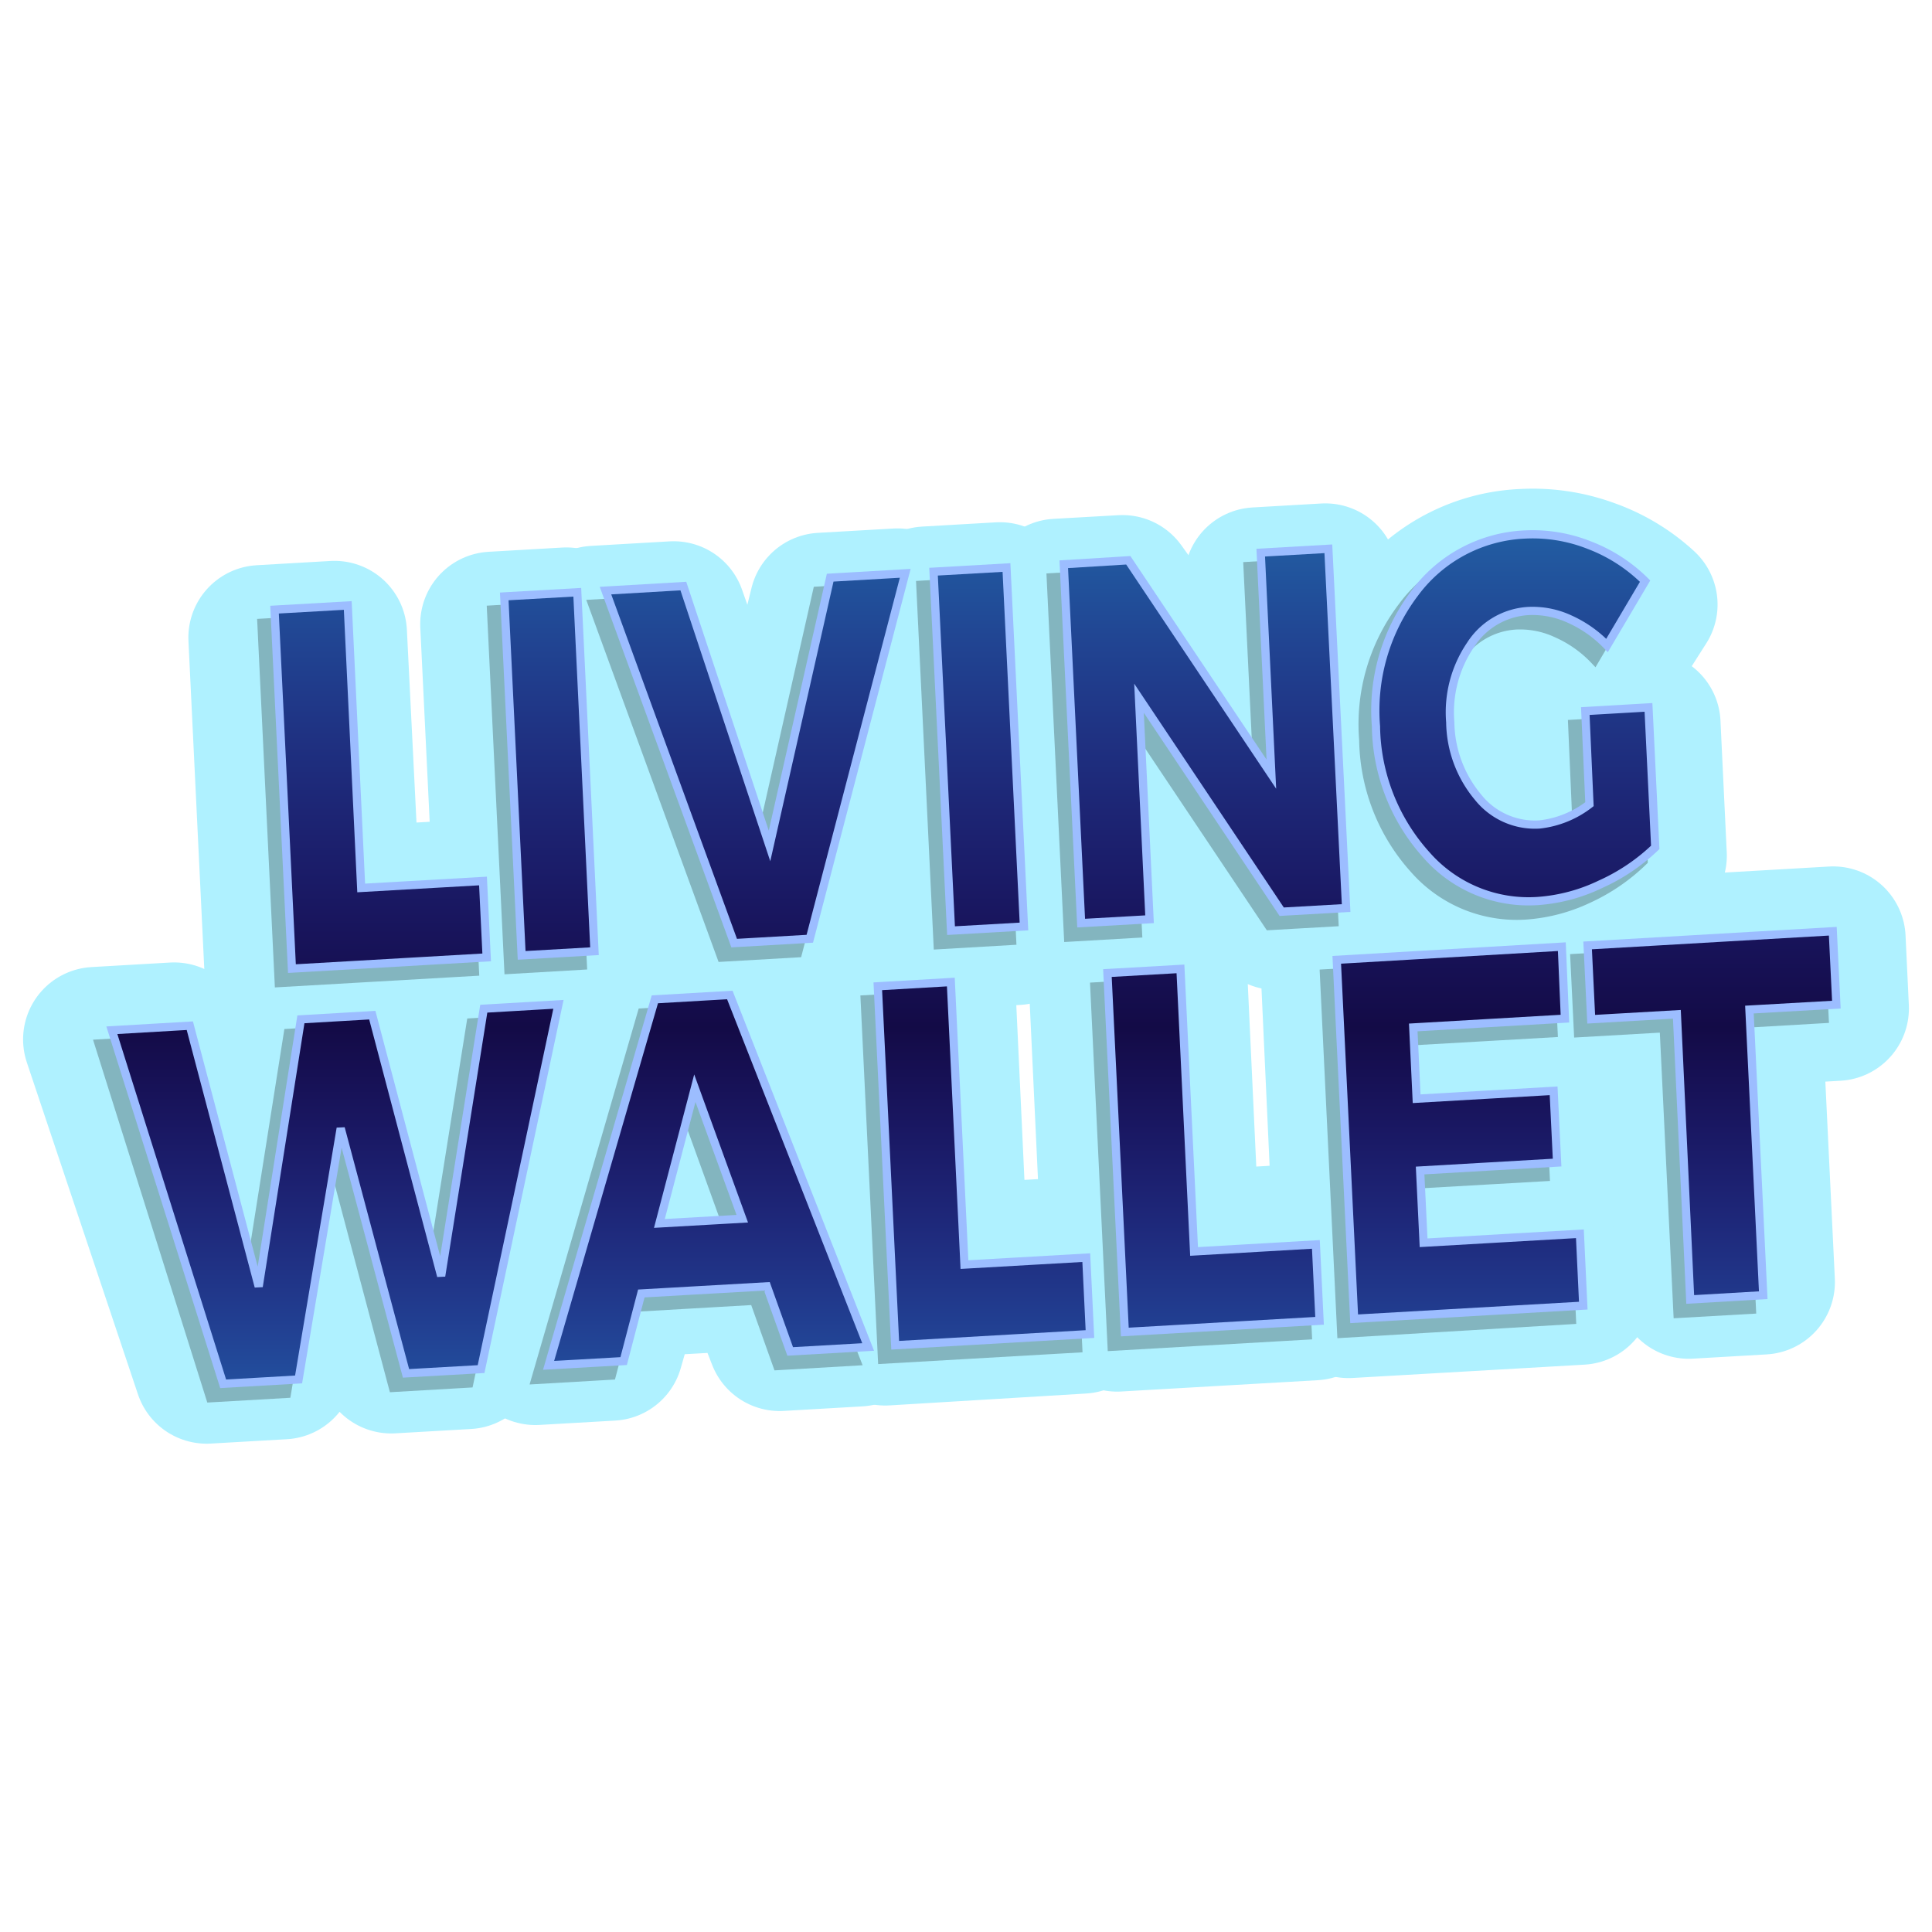 <svg xmlns="http://www.w3.org/2000/svg" xmlns:xlink="http://www.w3.org/1999/xlink" viewBox="0 0 200 200"><defs><linearGradient id="Degradado_sin_nombre_31" x1="100.84" y1="40.49" x2="100.84" y2="156" gradientUnits="userSpaceOnUse"><stop offset="0" stop-color="#2185b5"/><stop offset="0.57" stop-color="#4024ea" stop-opacity="0.3"/><stop offset="1" stop-color="#257abb" stop-opacity="0.96"/></linearGradient></defs><g id="BACKGROUND_1" data-name="BACKGROUND 1"><path d="M36,93.07l12.73-.73.36,7.44L28.69,101,27,66l7.63-.44Z"/><path d="M60.32,99.13l-7.63.44L51,64.61l7.63-.44Z"/><path d="M82.82,97.83l-7.88.46L61.59,64l8.15-.47,8.91,25.28,6.43-26.16,7.84-.45Z"/><path d="M105.2,96.54,97.57,97,95.88,62l7.63-.44Z"/><path d="M138.88,94.6l-6.73.39L117.31,74.26l1,21.53-7.15.41-1.69-35,6.73-.38,14.88,20.77-1-21.57,7.12-.41Z"/><path d="M164,75.33l6.61-.38.65,13.63a20.39,20.39,0,0,1-5.73,3.61A19,19,0,0,1,159,93.85a14.65,14.65,0,0,1-11.69-4.46,18.26,18.26,0,0,1-5.2-12.5,18.09,18.09,0,0,1,4.1-13,15.64,15.64,0,0,1,11.58-5.78,17.08,17.08,0,0,1,6.71,1,16.64,16.64,0,0,1,5.8,3.47l-4,6.29a12.35,12.35,0,0,0-3.91-2.55,9.74,9.74,0,0,0-4.29-.78,7.9,7.9,0,0,0-6,3.32,11.14,11.14,0,0,0-2.15,7.51,11,11,0,0,0,2.89,7.3,7.77,7.77,0,0,0,6.4,2.63,10.86,10.86,0,0,0,5.23-2Z"/><path d="M48.35,140.44l-7.85.45L33.77,117l-4.5,24.5-7.88.45L9.89,107.6l8.14-.47,7.11,25.38,4.51-26L37.1,106l7.12,25.37,4.54-26,7.8-.44Z"/><path d="M78.25,132.26,65.14,133l-1.88,6.57-7.84.45,11.26-35.7,7.84-.45,14.33,34.23-8.14.47Zm-2.55-6.61L70.79,113,67,126.14Z"/><path d="M98.91,130.07l12.72-.74.36,7.44L91.64,138,90,103l7.63-.44Z"/><path d="M122.91,128.69l12.73-.74.35,7.44-20.35,1.17L114,101.61l7.63-.44Z"/><path d="M161.78,105.87l-15.86.91.33,6.94,14.32-.82.33,7-14.31.82.34,7,16.33-.94.34,7-24,1.38L138,100.23l23.49-1.35Z"/><path d="M190.11,104.39l-9,.52,1.34,27.81-7.63.44-1.34-27.81-9,.51-.34-7.19,25.63-1.48Z"/><path d="M36,93.07l12.73-.73.36,7.44L28.69,101,27,66l7.63-.44Z"/><path d="M60.32,99.13l-7.63.44L51,64.61l7.63-.44Z"/><path d="M82.82,97.83l-7.88.46L61.59,64l8.15-.47,8.91,25.28,6.43-26.16,7.84-.45Z"/><path d="M105.2,96.54,97.57,97,95.88,62l7.63-.44Z"/><path d="M138.88,94.6l-6.73.39L117.31,74.26l1,21.53-7.15.41-1.69-35,6.73-.38,14.88,20.77-1-21.57,7.12-.41Z"/><path d="M164,75.33l6.61-.38.65,13.63a20.39,20.39,0,0,1-5.73,3.61A19,19,0,0,1,159,93.85a14.65,14.65,0,0,1-11.69-4.46,18.26,18.26,0,0,1-5.2-12.5,18.09,18.09,0,0,1,4.1-13,15.64,15.64,0,0,1,11.58-5.78,17.08,17.08,0,0,1,6.71,1,16.64,16.64,0,0,1,5.8,3.47l-4,6.29a12.35,12.35,0,0,0-3.91-2.55,9.74,9.74,0,0,0-4.29-.78,7.9,7.9,0,0,0-6,3.32,11.14,11.14,0,0,0-2.15,7.51,11,11,0,0,0,2.89,7.3,7.77,7.77,0,0,0,6.4,2.63,10.86,10.86,0,0,0,5.23-2Z"/><path d="M48.35,140.44l-7.85.45L33.77,117l-4.5,24.5-7.88.45L9.89,107.6l8.14-.47,7.11,25.38,4.51-26L37.1,106l7.12,25.37,4.54-26,7.8-.44Z"/><path d="M78.25,132.26,65.14,133l-1.88,6.57-7.84.45,11.26-35.7,7.84-.45,14.33,34.23-8.14.47Zm-2.55-6.61L70.79,113,67,126.14Z"/><path d="M98.91,130.07l12.72-.74.36,7.44L91.64,138,90,103l7.63-.44Z"/><path d="M122.91,128.69l12.73-.74.35,7.44-20.35,1.17L114,101.61l7.63-.44Z"/><path d="M161.78,105.87l-15.86.91.33,6.94,14.32-.82.33,7-14.31.82.34,7,16.33-.94.34,7-24,1.38L138,100.23l23.49-1.35Z"/><path d="M190.11,104.39l-9,.52,1.34,27.81-7.63.44-1.34-27.81-9,.51-.34-7.19,25.63-1.48Z"/><path d="M36,93.07l12.73-.73.36,7.44L28.69,101,27,66l7.63-.44Z" fill="none" stroke="#aff1ff" stroke-linecap="round" stroke-linejoin="round" stroke-width="15"/><path d="M60.32,99.13l-7.63.44L51,64.61l7.63-.44Z" fill="none" stroke="#aff1ff" stroke-linecap="round" stroke-linejoin="round" stroke-width="15"/><path d="M82.82,97.83l-7.88.46L61.59,64l8.15-.47,8.91,25.28,6.43-26.16,7.84-.45Z" fill="none" stroke="#aff1ff" stroke-linecap="round" stroke-linejoin="round" stroke-width="15"/><path d="M105.2,96.54,97.57,97,95.88,62l7.63-.44Z" fill="none" stroke="#aff1ff" stroke-linecap="round" stroke-linejoin="round" stroke-width="15"/><path d="M138.88,94.6l-6.73.39L117.31,74.26l1,21.53-7.15.41-1.69-35,6.73-.38,14.88,20.77-1-21.57,7.12-.41Z" fill="none" stroke="#aff1ff" stroke-linecap="round" stroke-linejoin="round" stroke-width="15"/><path d="M164,75.33l6.61-.38.65,13.63a20.39,20.39,0,0,1-5.73,3.61A19,19,0,0,1,159,93.85a14.65,14.65,0,0,1-11.69-4.46,18.26,18.26,0,0,1-5.2-12.5,18.09,18.09,0,0,1,4.1-13,15.64,15.64,0,0,1,11.58-5.78,17.08,17.08,0,0,1,6.71,1,16.64,16.64,0,0,1,5.8,3.47l-4,6.29a12.35,12.35,0,0,0-3.91-2.55,9.74,9.74,0,0,0-4.29-.78,7.9,7.9,0,0,0-6,3.32,11.14,11.14,0,0,0-2.15,7.51,11,11,0,0,0,2.89,7.3,7.77,7.77,0,0,0,6.4,2.63,10.86,10.86,0,0,0,5.23-2Z" fill="none" stroke="#aff1ff" stroke-linecap="round" stroke-linejoin="round" stroke-width="15"/><path d="M48.35,140.44l-7.85.45L33.77,117l-4.5,24.5-7.88.45L9.89,107.6l8.14-.47,7.11,25.38,4.51-26L37.1,106l7.12,25.37,4.54-26,7.8-.44Z" fill="none" stroke="#aff1ff" stroke-linecap="round" stroke-linejoin="round" stroke-width="15"/><path d="M78.25,132.26,65.14,133l-1.88,6.57-7.84.45,11.26-35.7,7.84-.45,14.33,34.23-8.14.47Zm-2.55-6.61L70.79,113,67,126.14Z" fill="none" stroke="#aff1ff" stroke-linecap="round" stroke-linejoin="round" stroke-width="15"/><path d="M98.91,130.07l12.72-.74.36,7.44L91.64,138,90,103l7.63-.44Z" fill="none" stroke="#aff1ff" stroke-linecap="round" stroke-linejoin="round" stroke-width="15"/><path d="M122.91,128.69l12.73-.74.35,7.44-20.35,1.17L114,101.61l7.63-.44Z" fill="none" stroke="#aff1ff" stroke-linecap="round" stroke-linejoin="round" stroke-width="15"/><path d="M161.78,105.87l-15.86.91.33,6.94,14.32-.82.33,7-14.31.82.34,7,16.33-.94.34,7-24,1.38L138,100.23l23.49-1.35Z" fill="none" stroke="#aff1ff" stroke-linecap="round" stroke-linejoin="round" stroke-width="15"/><path d="M190.11,104.39l-9,.52,1.34,27.81-7.63.44-1.34-27.81-9,.51-.34-7.19,25.63-1.48Z" fill="none" stroke="#aff1ff" stroke-linecap="round" stroke-linejoin="round" stroke-width="15"/><g opacity="0.25"><path d="M36.11,93.35l12.6-.73.38,7.91-20.16,1.16L27.14,64.54l7.55-.44Z"/><path d="M60.26,99.89l-7.56.44L50.91,63.17l7.55-.44Z"/><path d="M82.54,98.61l-7.81.45L61.39,62.56l8.07-.46L78.37,89l6.28-27.78,7.77-.44Z"/><path d="M104.7,97.33l-7.56.44L95.35,60.61l7.56-.44Z"/><path d="M138.06,95.41l-6.66.38L116.62,73.7l1.11,22.88-7.09.41-1.79-37.16,6.66-.38,14.82,22.14-1.11-22.93,7.05-.41Z"/><path d="M162.83,75l6.54-.37.7,14.49A20.13,20.13,0,0,1,164.4,93,18,18,0,0,1,158,94.69a14.07,14.07,0,0,1-11.6-4.79,20.36,20.36,0,0,1-5.2-13.3,20.09,20.09,0,0,1,4-13.75,15,15,0,0,1,11.46-6.09,15.62,15.62,0,0,1,6.65,1.11A16.42,16.42,0,0,1,169,61.58l-3.93,6.67a12.22,12.22,0,0,0-3.88-2.73,9,9,0,0,0-4.25-.85,7.64,7.64,0,0,0-6,3.51,12.4,12.4,0,0,0-2.1,8,12.28,12.28,0,0,0,2.89,7.77,7.53,7.53,0,0,0,6.35,2.83,10.25,10.25,0,0,0,5.17-2.11Z"/><path d="M48.51,143.15l-7.77.45L34,118.22l-4.37,26-7.81.45L10.3,108.09l8.06-.46,7.14,27L29.87,107l7.38-.42,7.14,27,4.41-27.67,7.72-.44Z"/><path d="M78.11,134.58l-13,.75-1.84,7-7.77.45,11-37.9,7.77-.45,14.31,36.44-8.06.47Zm-2.56-7L70.64,114,67,128Z"/><path d="M98.56,132.34l12.6-.73.38,7.91-20.16,1.16-1.79-37.16,7.55-.43Z"/><path d="M122.33,131l12.6-.73.38,7.91-20.16,1.16-1.79-37.15,7.55-.44Z"/><path d="M160.75,106.88l-15.71.9.36,7.38,14.18-.82.35,7.44-14.17.81.36,7.49,16.17-.93.36,7.43L138.92,138l-1.79-37.16,23.26-1.34Z"/><path d="M188.81,105.42l-8.95.52,1.42,29.57-7.55.43-1.43-29.57-8.87.51-.37-7.64,25.38-1.46Z"/><path d="M36.11,93.35l12.6-.73.38,7.91-20.16,1.16L27.14,64.54l7.55-.44Z"/><path d="M60.26,99.89l-7.56.44L50.91,63.17l7.55-.44Z"/><path d="M82.54,98.61l-7.81.45L61.39,62.56l8.07-.46L78.37,89l6.28-27.78,7.77-.44Z"/><path d="M104.7,97.33l-7.56.44L95.35,60.61l7.56-.44Z"/><path d="M138.06,95.41l-6.66.38L116.62,73.7l1.11,22.88-7.09.41-1.79-37.16,6.66-.38,14.82,22.14-1.11-22.93,7.05-.41Z"/><path d="M162.83,75l6.54-.37.7,14.49A20.13,20.13,0,0,1,164.4,93,18,18,0,0,1,158,94.69a14.07,14.07,0,0,1-11.6-4.79,20.36,20.36,0,0,1-5.2-13.3,20.09,20.09,0,0,1,4-13.75,15,15,0,0,1,11.46-6.09,15.62,15.62,0,0,1,6.65,1.11A16.42,16.42,0,0,1,169,61.58l-3.93,6.67a12.22,12.22,0,0,0-3.88-2.73,9,9,0,0,0-4.25-.85,7.64,7.64,0,0,0-6,3.51,12.4,12.4,0,0,0-2.1,8,12.28,12.28,0,0,0,2.89,7.77,7.53,7.53,0,0,0,6.35,2.83,10.25,10.25,0,0,0,5.17-2.11Z"/><path d="M48.51,143.15l-7.77.45L34,118.22l-4.37,26-7.81.45L10.3,108.09l8.06-.46,7.14,27L29.87,107l7.38-.42,7.14,27,4.41-27.67,7.72-.44Z"/><path d="M78.11,134.58l-13,.75-1.84,7-7.77.45,11-37.9,7.77-.45,14.31,36.44-8.06.47Zm-2.56-7L70.64,114,67,128Z"/><path d="M98.56,132.34l12.6-.73.38,7.91-20.16,1.16-1.79-37.16,7.55-.43Z"/><path d="M122.33,131l12.6-.73.38,7.91-20.16,1.16-1.79-37.15,7.55-.44Z"/><path d="M160.75,106.88l-15.71.9.36,7.38,14.18-.82.35,7.44-14.17.81.36,7.49,16.17-.93.36,7.43L138.92,138l-1.79-37.16,23.26-1.34Z"/><path d="M188.81,105.42l-8.95.52,1.42,29.57-7.55.43-1.43-29.57-8.87.51-.37-7.64,25.38-1.46Z"/><path d="M36.11,93.35l12.6-.73.38,7.91-20.16,1.16L27.14,64.54l7.55-.44Z" fill="none" stroke="#000"/><path d="M60.26,99.89l-7.56.44L50.91,63.17l7.55-.44Z" fill="none" stroke="#000"/><path d="M82.54,98.61l-7.81.45L61.39,62.56l8.07-.46L78.37,89l6.28-27.78,7.77-.44Z" fill="none" stroke="#000"/><path d="M104.7,97.33l-7.56.44L95.35,60.61l7.56-.44Z" fill="none" stroke="#000"/><path d="M138.06,95.41l-6.66.38L116.62,73.7l1.11,22.88-7.09.41-1.79-37.16,6.66-.38,14.82,22.14-1.11-22.93,7.05-.41Z" fill="none" stroke="#000"/><path d="M162.83,75l6.54-.37.7,14.49A20.13,20.13,0,0,1,164.4,93,18,18,0,0,1,158,94.69a14.07,14.07,0,0,1-11.6-4.79,20.36,20.36,0,0,1-5.2-13.3,20.09,20.09,0,0,1,4-13.75,15,15,0,0,1,11.46-6.09,15.62,15.62,0,0,1,6.65,1.11A16.42,16.42,0,0,1,169,61.58l-3.93,6.67a12.22,12.22,0,0,0-3.88-2.73,9,9,0,0,0-4.25-.85,7.64,7.64,0,0,0-6,3.51,12.4,12.4,0,0,0-2.1,8,12.28,12.28,0,0,0,2.89,7.77,7.53,7.53,0,0,0,6.35,2.83,10.25,10.25,0,0,0,5.17-2.11Z" fill="none" stroke="#000"/><path d="M48.51,143.15l-7.77.45L34,118.22l-4.37,26-7.81.45L10.3,108.09l8.06-.46,7.14,27L29.87,107l7.38-.42,7.14,27,4.41-27.67,7.72-.44Z" fill="none" stroke="#000"/><path d="M78.11,134.58l-13,.75-1.84,7-7.77.45,11-37.9,7.77-.45,14.31,36.44-8.06.47Zm-2.56-7L70.64,114,67,128Z" fill="none" stroke="#000"/><path d="M98.56,132.34l12.6-.73.38,7.91-20.16,1.16-1.79-37.16,7.55-.43Z" fill="none" stroke="#000"/><path d="M122.33,131l12.6-.73.38,7.91-20.16,1.16-1.79-37.15,7.55-.44Z" fill="none" stroke="#000"/><path d="M160.75,106.88l-15.71.9.36,7.38,14.18-.82.35,7.44-14.17.81.36,7.49,16.17-.93.36,7.43L138.92,138l-1.79-37.16,23.26-1.34Z" fill="none" stroke="#000"/><path d="M188.81,105.42l-8.95.52,1.42,29.57-7.55.43-1.43-29.57-8.87.51-.37-7.64,25.38-1.46Z" fill="none" stroke="#000"/></g><path d="M37.39,91.92,50,91.2l.38,7.91-20.16,1.16-1.8-37.16L36,62.68Z"/><path d="M61.54,98.47,54,98.9l-1.8-37.16,7.56-.43Z"/><path d="M83.83,97.18,76,97.63,62.68,61.14l8.06-.47,8.92,26.9L85.94,59.8l7.77-.45Z"/><path d="M106,95.91l-7.55.43L96.64,59.18l7.55-.43Z"/><path d="M139.35,94l-6.67.38L117.91,72.28,119,95.16l-7.08.4-1.8-37.15L116.8,58l14.81,22.14-1.1-22.93,7-.4Z"/><path d="M164.11,73.61l6.54-.38.7,14.49a20.07,20.07,0,0,1-5.67,3.82,17.87,17.87,0,0,1-6.45,1.73,14.05,14.05,0,0,1-11.59-4.79,20.28,20.28,0,0,1-5.2-13.3,20.11,20.11,0,0,1,4-13.76,15,15,0,0,1,11.45-6.09,15.88,15.88,0,0,1,6.65,1.11,16.54,16.54,0,0,1,5.76,3.72l-3.94,6.66a12.38,12.38,0,0,0-3.87-2.73,9.17,9.17,0,0,0-4.26-.84,7.62,7.62,0,0,0-6,3.51,12.4,12.4,0,0,0-2.1,8,12.33,12.33,0,0,0,2.88,7.77,7.53,7.53,0,0,0,6.35,2.82,10.26,10.26,0,0,0,5.18-2.1Z"/><path d="M49.8,141.73l-7.77.44L35.27,116.8l-4.36,26-7.81.45-11.52-36.6,8.07-.47,7.13,27,4.37-27.66,7.39-.43,7.13,27,4.41-27.67,7.73-.45Z"/><path d="M79.39,133.16l-13,.74-1.83,7-7.77.44,11-37.89,7.76-.45,14.32,36.44-8.07.46Zm-2.55-7-4.91-13.51-3.67,14Z"/><path d="M99.84,130.91l12.61-.72.38,7.91-20.16,1.16-1.8-37.16,7.56-.44Z"/><path d="M123.61,129.55l12.61-.73.38,7.91-20.16,1.16-1.8-37.16,7.56-.43Z"/><path d="M162,105.45l-15.7.91.35,7.38,14.18-.82.36,7.43-14.18.82.36,7.48,16.18-.93.35,7.44-23.72,1.36-1.8-37.16L161.68,98Z"/><path d="M190.1,104l-9,.51,1.43,29.57-7.56.44L173.59,105l-8.87.51-.37-7.64,25.38-1.47Z"/><path d="M37.39,91.92,50,91.2l.38,7.91-20.16,1.16-1.8-37.16L36,62.68Z" fill="url(#Degradado_sin_nombre_31)"/><path d="M61.54,98.47,54,98.9l-1.8-37.16,7.56-.43Z" fill="url(#Degradado_sin_nombre_31)"/><path d="M83.83,97.18,76,97.63,62.68,61.14l8.06-.47,8.92,26.9L85.94,59.8l7.77-.45Z" fill="url(#Degradado_sin_nombre_31)"/><path d="M106,95.91l-7.55.43L96.64,59.18l7.55-.43Z" fill="url(#Degradado_sin_nombre_31)"/><path d="M139.35,94l-6.67.38L117.91,72.28,119,95.16l-7.08.4-1.8-37.15L116.8,58l14.81,22.14-1.1-22.93,7-.4Z" fill="url(#Degradado_sin_nombre_31)"/><path d="M164.11,73.61l6.54-.38.7,14.49a20.07,20.07,0,0,1-5.67,3.82,17.87,17.87,0,0,1-6.45,1.73,14.05,14.05,0,0,1-11.59-4.79,20.28,20.28,0,0,1-5.2-13.3,20.11,20.11,0,0,1,4-13.76,15,15,0,0,1,11.45-6.09,15.88,15.88,0,0,1,6.65,1.11,16.54,16.54,0,0,1,5.76,3.72l-3.94,6.66a12.38,12.38,0,0,0-3.87-2.73,9.17,9.17,0,0,0-4.26-.84,7.62,7.62,0,0,0-6,3.51,12.4,12.4,0,0,0-2.1,8,12.33,12.33,0,0,0,2.88,7.77,7.53,7.53,0,0,0,6.35,2.82,10.26,10.26,0,0,0,5.18-2.1Z" fill="url(#Degradado_sin_nombre_31)"/><path d="M49.8,141.73l-7.77.44L35.27,116.8l-4.36,26-7.81.45-11.52-36.6,8.07-.47,7.13,27,4.37-27.66,7.39-.43,7.13,27,4.41-27.67,7.73-.45Z" fill="url(#Degradado_sin_nombre_31)"/><path d="M79.39,133.16l-13,.74-1.83,7-7.77.44,11-37.89,7.76-.45,14.32,36.44-8.07.46Zm-2.55-7-4.91-13.51-3.67,14Z" fill="url(#Degradado_sin_nombre_31)"/><path d="M99.84,130.91l12.61-.72.38,7.91-20.16,1.16-1.8-37.16,7.56-.44Z" fill="url(#Degradado_sin_nombre_31)"/><path d="M123.61,129.55l12.61-.73.38,7.91-20.16,1.16-1.8-37.16,7.56-.43Z" fill="url(#Degradado_sin_nombre_31)"/><path d="M162,105.45l-15.7.91.35,7.38,14.18-.82.36,7.43-14.18.82.36,7.48,16.18-.93.35,7.44-23.72,1.36-1.8-37.16L161.68,98Z" fill="url(#Degradado_sin_nombre_31)"/><path d="M190.1,104l-9,.51,1.43,29.57-7.56.44L173.59,105l-8.87.51-.37-7.64,25.38-1.47Z" fill="url(#Degradado_sin_nombre_31)"/><path d="M37.39,91.92,50,91.2l.38,7.91-20.16,1.16-1.8-37.16L36,62.68Z" fill="none" stroke="#9cbdff" stroke-width="0.85"/><path d="M61.54,98.47,54,98.9l-1.8-37.16,7.56-.43Z" fill="none" stroke="#9cbdff" stroke-width="0.85"/><path d="M83.83,97.18,76,97.63,62.68,61.14l8.06-.47,8.92,26.9L85.94,59.8l7.77-.45Z" fill="none" stroke="#9cbdff" stroke-width="0.85"/><path d="M106,95.91l-7.55.43L96.64,59.18l7.55-.43Z" fill="none" stroke="#9cbdff" stroke-width="0.85"/><path d="M139.35,94l-6.67.38L117.91,72.28,119,95.16l-7.08.4-1.8-37.15L116.8,58l14.81,22.14-1.1-22.93,7-.4Z" fill="none" stroke="#9cbdff" stroke-width="0.85"/><path d="M164.11,73.61l6.54-.38.7,14.49a20.07,20.07,0,0,1-5.67,3.82,17.87,17.87,0,0,1-6.45,1.73,14.05,14.05,0,0,1-11.59-4.79,20.28,20.28,0,0,1-5.2-13.3,20.11,20.11,0,0,1,4-13.76,15,15,0,0,1,11.45-6.09,15.88,15.88,0,0,1,6.65,1.11,16.54,16.54,0,0,1,5.76,3.72l-3.94,6.66a12.38,12.38,0,0,0-3.87-2.73,9.17,9.17,0,0,0-4.26-.84,7.62,7.62,0,0,0-6,3.51,12.4,12.4,0,0,0-2.1,8,12.33,12.33,0,0,0,2.88,7.77,7.53,7.53,0,0,0,6.35,2.82,10.26,10.26,0,0,0,5.18-2.1Z" fill="none" stroke="#9cbdff" stroke-width="0.85"/><path d="M49.8,141.73l-7.77.44L35.27,116.8l-4.36,26-7.81.45-11.52-36.6,8.07-.47,7.13,27,4.37-27.66,7.39-.43,7.13,27,4.41-27.67,7.73-.45Z" fill="none" stroke="#9cbdff" stroke-width="0.85"/><path d="M79.39,133.16l-13,.74-1.83,7-7.77.44,11-37.89,7.76-.45,14.32,36.44-8.07.46Zm-2.55-7-4.91-13.51-3.67,14Z" fill="none" stroke="#9cbdff" stroke-width="0.85"/><path d="M99.84,130.91l12.61-.72.38,7.91-20.16,1.16-1.8-37.16,7.56-.44Z" fill="none" stroke="#9cbdff" stroke-width="0.85"/><path d="M123.61,129.55l12.61-.73.38,7.91-20.16,1.16-1.8-37.16,7.56-.43Z" fill="none" stroke="#9cbdff" stroke-width="0.85"/><path d="M162,105.45l-15.7.91.35,7.38,14.18-.82.36,7.43-14.18.82.36,7.48,16.18-.93.35,7.44-23.72,1.36-1.8-37.16L161.68,98Z" fill="none" stroke="#9cbdff" stroke-width="0.85"/><path d="M190.1,104l-9,.51,1.43,29.57-7.56.44L173.59,105l-8.87.51-.37-7.64,25.38-1.47Z" fill="none" stroke="#9cbdff" stroke-width="0.85"/></g></svg>